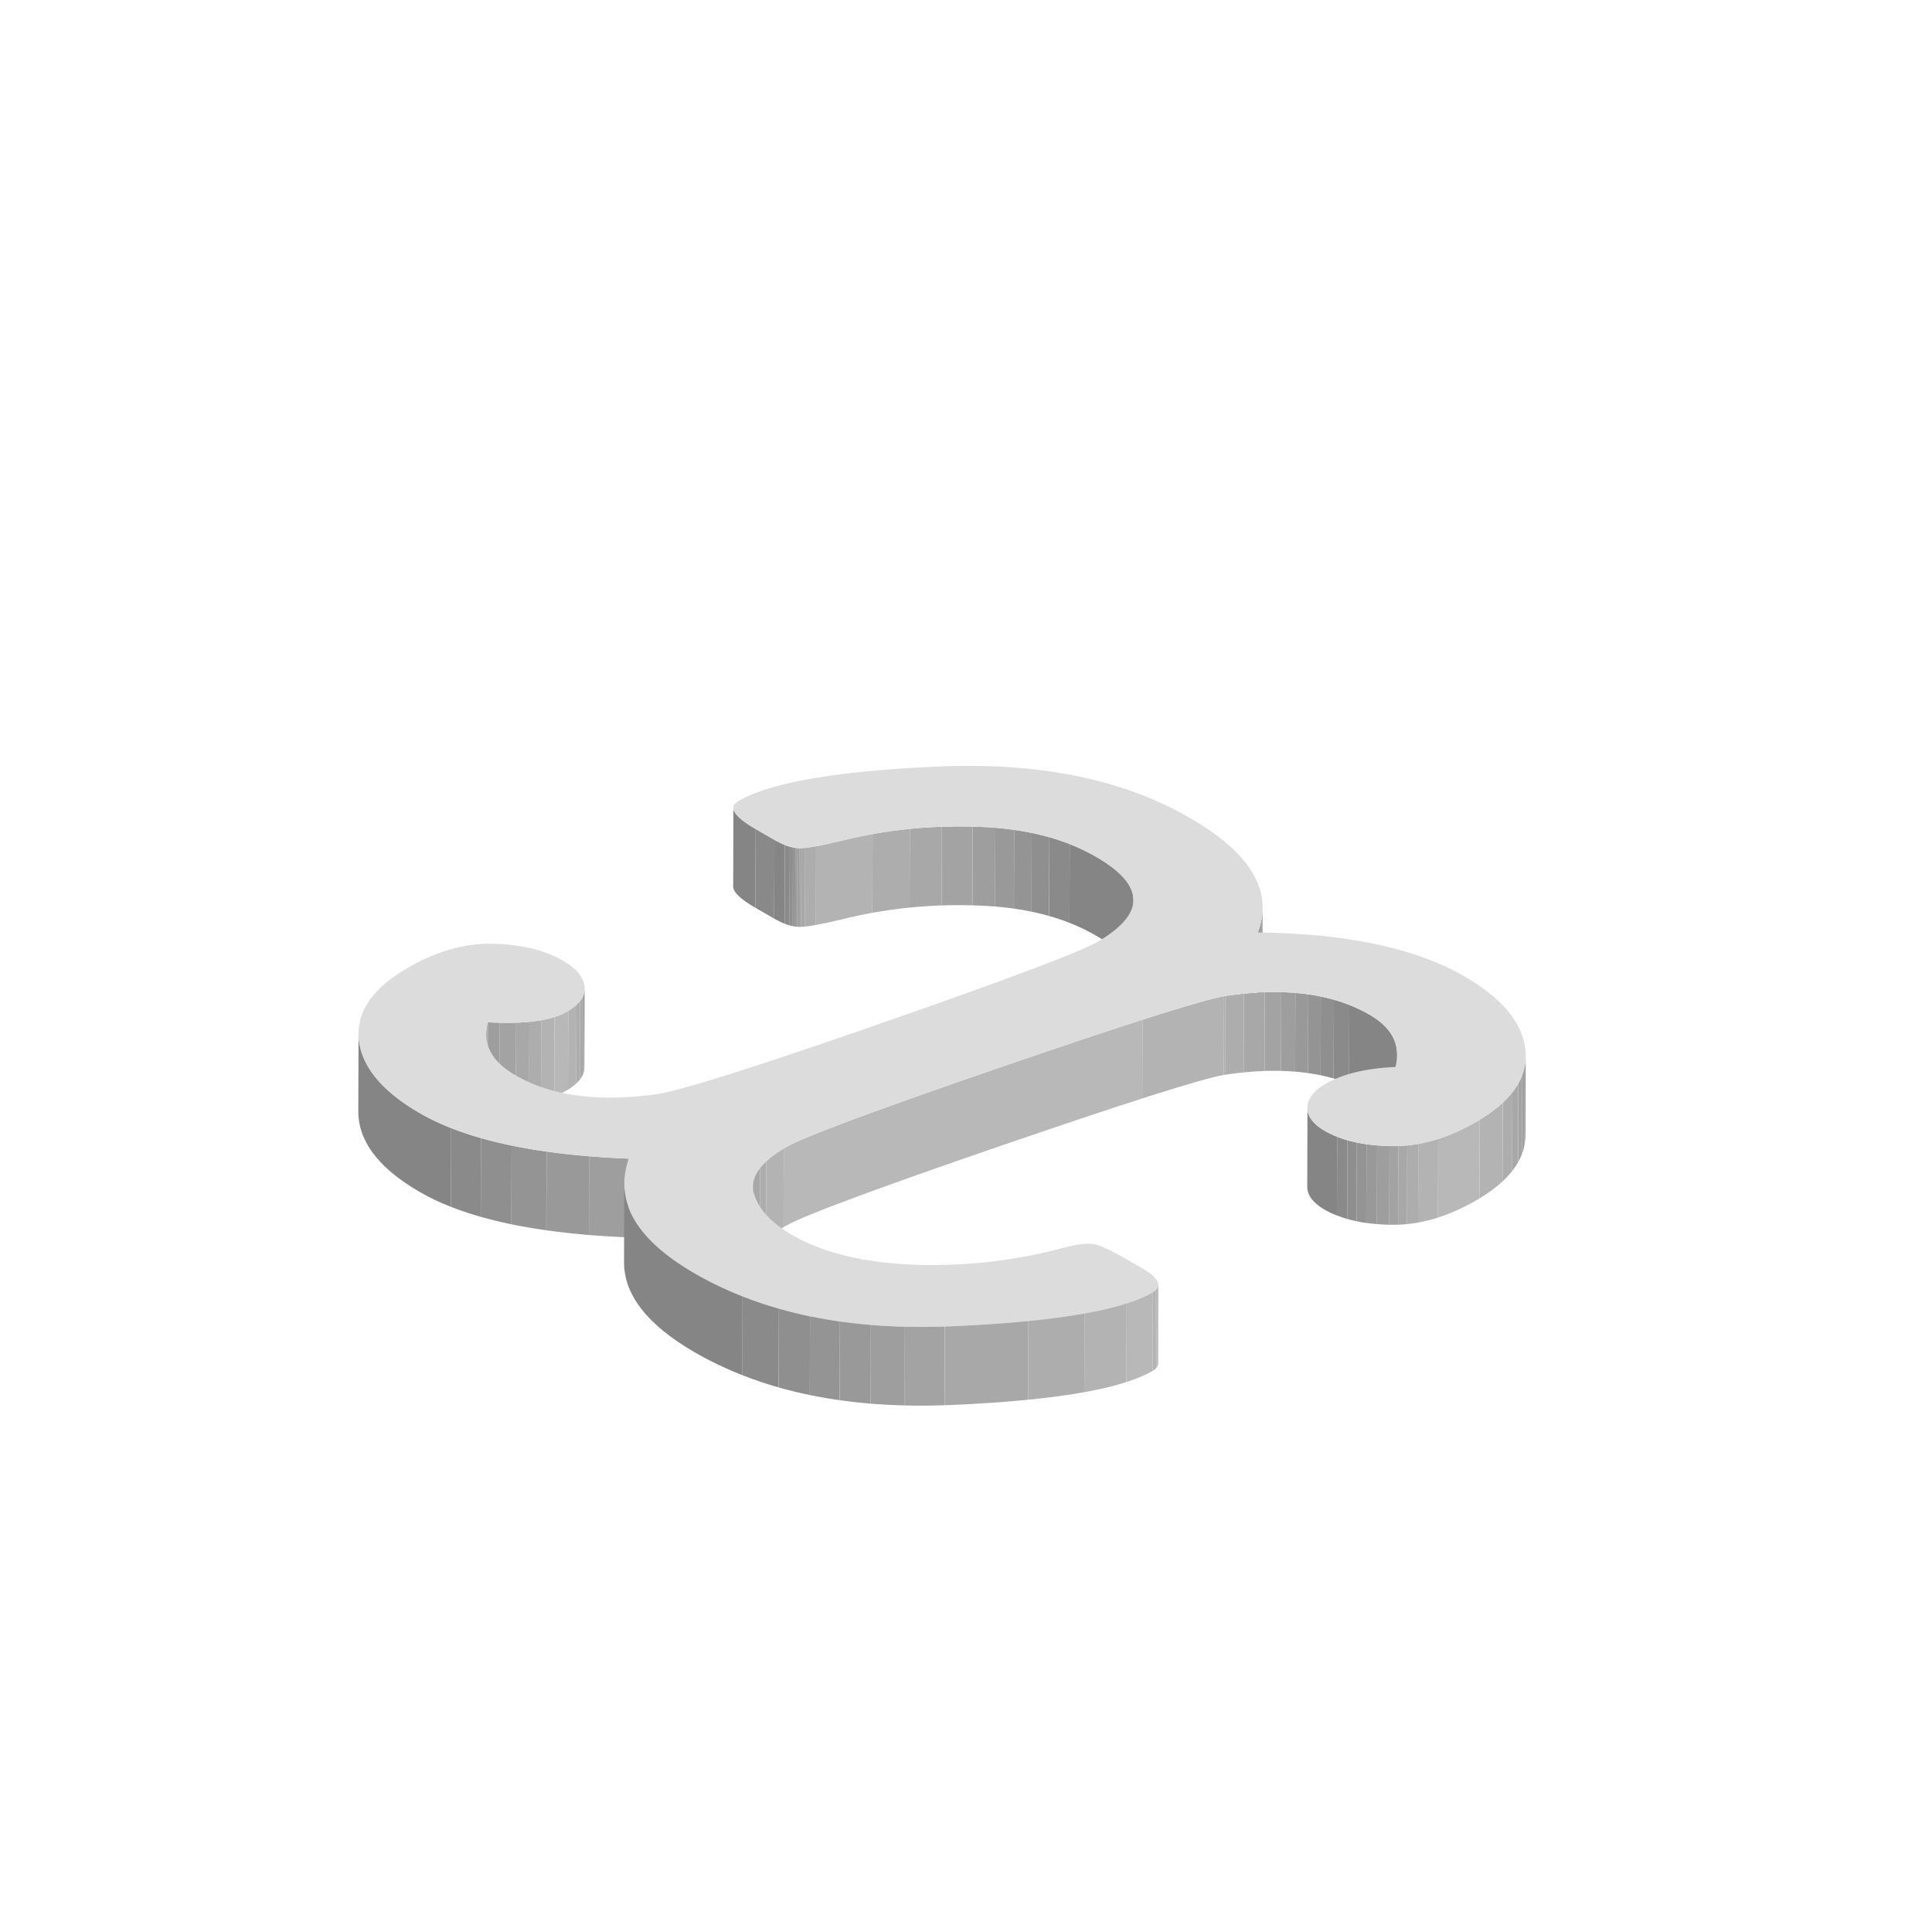 <svg xmlns="http://www.w3.org/2000/svg" xmlns:xlink="http://www.w3.org/1999/xlink" viewBox="0 0 1000 1000">
  <defs>
    <style>
      .cls-1 {
        fill: none;
      }

      .cls-2 {
        isolation: isolate;
      }

      .cls-3 {
        clip-path: url(#clip-path);
      }

      .cls-4 {
        fill: #858585;
      }

      .cls-5 {
        fill: #898989;
      }

      .cls-6 {
        clip-path: url(#clip-path-2);
      }

      .cls-7 {
        fill: #8a8a8a;
      }

      .cls-8 {
        fill: #8f8f8f;
      }

      .cls-9 {
        fill: #949494;
      }

      .cls-10 {
        fill: #999;
      }

      .cls-11 {
        fill: #9e9e9e;
      }

      .cls-12 {
        fill: #a3a3a3;
      }

      .cls-13 {
        fill: #a8a8a8;
      }

      .cls-14 {
        fill: #adadad;
      }

      .cls-15 {
        fill: #b3b3b3;
      }

      .cls-16 {
        clip-path: url(#clip-path-3);
      }

      .cls-17 {
        clip-path: url(#clip-path-4);
      }

      .cls-18 {
        fill: #b8b8b8;
      }

      .cls-19 {
        clip-path: url(#clip-path-5);
      }

      .cls-20 {
        clip-path: url(#clip-path-6);
      }

      .cls-21 {
        clip-path: url(#clip-path-7);
      }

      .cls-22 {
        clip-path: url(#clip-path-8);
      }

      .cls-23 {
        clip-path: url(#clip-path-9);
      }

      .cls-24 {
        fill: #dcdcdc;
      }

      .cls-25 {
        clip-path: url(#clip-path-10);
      }
    </style>
    <clipPath id="clip-path">
      <path class="cls-1" d="M379.5,458.92l.12-40.76q0,4.3,11.51,10.95L391,469.87Q379.49,463.21,379.5,458.92Z"/>
    </clipPath>
    <clipPath id="clip-path-2">
      <path class="cls-1" d="M586.66,465.79l-.11,40.76q0-11.15-19.36-22.33c-16.69-9.64-36.86-14.69-61.14-15.53a251.09,251.09,0,0,0-69.92,7.07q-16.8,4.13-22.48,4c-3.79-.07-8.09-1.52-12.94-4.31l.12-40.76q7.26,4.2,12.93,4.31t22.49-4a251.39,251.39,0,0,1,69.91-7.07c24.29.85,44.45,5.89,61.15,15.53Q586.69,454.65,586.66,465.79Z"/>
    </clipPath>
    <clipPath id="clip-path-3">
      <path class="cls-1" d="M653.53,469.85l-.12,40.76a36,36,0,0,1-2.49,12.79l.11-40.76A36.18,36.18,0,0,0,653.53,469.85Z"/>
    </clipPath>
    <clipPath id="clip-path-4">
      <path class="cls-1" d="M302.61,511.66l-.12,40.75q0,6.63-9,11.89-12.49,7.25-41.1,5.58l.11-40.76q28.62,1.68,41.1-5.58Q302.59,518.29,302.61,511.66Z"/>
    </clipPath>
    <clipPath id="clip-path-5">
      <path class="cls-1" d="M251.54,575.89l.11-40.76a24.76,24.76,0,0,1,.81-6l-.11,40.76A23.76,23.76,0,0,0,251.54,575.89Z"/>
    </clipPath>
    <clipPath id="clip-path-6">
      <path class="cls-1" d="M723.14,545.89,723,586.65q0-12.43-14.27-20.71-28.68-16.55-74.67-9.66l.12-40.76q46-6.88,74.66,9.66Q723.17,533.45,723.14,545.89Z"/>
    </clipPath>
    <clipPath id="clip-path-7">
      <path class="cls-1" d="M789.71,546.63l-.12,40.76q0,19.11-25.29,33.78Q741.71,634.29,720.18,634t-34.56-7.87c-6-3.47-9-7.43-9-11.9l.12-40.75c0,4.46,3,8.43,9,11.89q13,7.53,34.56,7.87t44.12-12.77Q789.67,565.74,789.71,546.63Z"/>
    </clipPath>
    <clipPath id="clip-path-8">
      <path class="cls-1" d="M185.46,575.53l.12-40.76a27.23,27.23,0,0,0,.18,3.36q2.3,21.14,31.67,38.1,35.65,20.58,108,23.5l-.11,40.76Q253,637.58,217.32,617q-29.37-17-31.68-38.1A31.61,31.61,0,0,1,185.46,575.53Z"/>
    </clipPath>
    <clipPath id="clip-path-9">
      <path class="cls-1" d="M389.53,654.8l.12-40.76q0-10.31,17.31-20.35,13.4-7.79,111.5-41.5T634.2,515.52l-.12,40.76Q616.44,559.22,518.34,593t-111.5,41.5Q389.56,644.48,389.53,654.8Z"/>
    </clipPath>
    <clipPath id="clip-path-10">
      <path class="cls-1" d="M599.54,665l-.11,40.76c0,1.45-1,2.75-3,3.9q-24.21,14.09-103.88,17.55T359.64,700Q323,678.78,323,653.39l.12-40.75q-.08,25.38,36.62,46.56Q413,689.94,492.68,686.47t103.88-17.54C598.54,667.77,599.54,666.47,599.54,665Z"/>
    </clipPath>
  </defs>
  <title>variable</title>
  <g id="variable">
    <g class="cls-2">
      <g class="cls-2">
        <g class="cls-3">
          <g class="cls-2">
            <path class="cls-4" d="M391.13,429.11,391,469.87q-11.52-6.66-11.51-10.95l.12-40.76q0,4.3,11.51,10.95"/>
          </g>
        </g>
      </g>
      <polygon class="cls-5" points="400.83 434.71 400.71 475.47 391.01 469.87 391.13 429.11 400.83 434.71"/>
      <g class="cls-2">
        <g class="cls-6">
          <g class="cls-2">
            <path class="cls-4" d="M586.66,465.79l-.11,40.76q0-11.15-19.36-22.33a102.58,102.58,0,0,0-13.63-6.56l.11-40.75a100.86,100.86,0,0,1,13.64,6.55q19.38,11.19,19.35,22.33"/>
            <path class="cls-7" d="M553.67,436.91l-.11,40.75q-5.09-2-10.53-3.55l.11-40.76c3.64,1,7.14,2.22,10.53,3.56"/>
            <path class="cls-8" d="M543.14,433.35,543,474.11c-3-.85-6-1.59-9.19-2.25l.12-40.75c3.14.65,6.21,1.4,9.18,2.24"/>
            <path class="cls-9" d="M534,431.11l-.12,40.75q-4.43-.92-9.07-1.57l.11-40.76q4.65.66,9.08,1.58"/>
            <path class="cls-10" d="M524.88,429.53l-.11,40.76q-4.72-.66-9.69-1.08l.12-40.75c3.31.27,6.53.63,9.68,1.07"/>
            <path class="cls-11" d="M515.2,428.46l-.12,40.75c-2.94-.24-6-.41-9-.52l-2.74-.08.12-40.76,2.73.08c3.08.11,6.09.28,9,.53"/>
            <path class="cls-12" d="M503.43,427.85l-.12,40.76q-8-.21-15.92.07l.12-40.76q7.89-.27,15.92-.07"/>
            <path class="cls-13" d="M487.51,427.92l-.12,40.76c-5.58.19-11.12.55-16.59,1.09l.11-40.75q8.22-.82,16.6-1.1"/>
            <path class="cls-14" d="M470.91,429l-.11,40.75q-9.75,1-19.28,2.69l.12-40.76q9.53-1.71,19.27-2.68"/>
            <path class="cls-15" d="M451.64,431.7l-.12,40.76q-7.77,1.4-15.39,3.3-8.28,2-13.85,3l.11-40.76q5.58-1,13.86-3,7.61-1.9,15.39-3.3"/>
            <path class="cls-14" d="M422.39,438l-.11,40.76q-3.28.58-5.64.83l.12-40.76c1.56-.16,3.44-.43,5.63-.83"/>
            <path class="cls-13" d="M416.76,438.87l-.12,40.76c-.73.07-1.4.12-2,.14l.12-40.76c.6,0,1.26-.07,2-.14"/>
            <path class="cls-12" d="M414.76,439l-.12,40.76h-1.07l.12-40.75h1.07"/>
            <path class="cls-11" d="M413.69,439l-.12,40.75c-.32,0-.64,0-1,0l.11-40.76,1,.06"/>
            <path class="cls-10" d="M412.71,439l-.11,40.76-1.05-.12.12-40.75c.35,0,.7.09,1,.11"/>
            <path class="cls-9" d="M411.67,438.85l-.12,40.75c-.41-.05-.82-.13-1.24-.21l.11-40.76c.42.09.84.16,1.25.22"/>
            <path class="cls-8" d="M410.42,438.63l-.11,40.76c-.54-.11-1.08-.25-1.63-.41l.11-40.75c.56.15,1.1.29,1.63.4"/>
            <path class="cls-7" d="M408.79,438.23,408.68,479a26.86,26.86,0,0,1-2.57-.87l.11-40.76c.88.35,1.74.64,2.57.88"/>
            <path class="cls-4" d="M406.22,437.35l-.11,40.76a41.65,41.65,0,0,1-5.4-2.64l.12-40.76a42.19,42.19,0,0,0,5.39,2.64"/>
          </g>
        </g>
      </g>
      <g class="cls-2">
        <g class="cls-16">
          <g class="cls-2">
            <path class="cls-9" d="M653.53,469.85l-.12,40.76c0,.29,0,.57,0,.86l.11-40.76c0-.29,0-.57,0-.86"/>
            <path class="cls-10" d="M653.51,470.71l-.11,40.76a34.6,34.6,0,0,1-.66,5.68l.12-40.75a33.75,33.75,0,0,0,.65-5.69"/>
            <path class="cls-11" d="M652.86,476.4l-.12,40.75a38.75,38.75,0,0,1-1.74,6l.11-40.76a40.14,40.14,0,0,0,1.75-6"/>
            <path class="cls-12" d="M651.11,482.43,651,523.19l-.08.21.11-40.76a1.8,1.8,0,0,0,.08-.21"/>
          </g>
        </g>
      </g>
      <g class="cls-2">
        <g class="cls-17">
          <g class="cls-2">
            <path class="cls-9" d="M302.61,511.66l-.12,40.75v.26l.12-40.76v-.25"/>
            <path class="cls-10" d="M302.61,511.91l-.12,40.76a10.6,10.6,0,0,1-.18,1.59l.11-40.76a9.33,9.33,0,0,0,.19-1.59"/>
            <path class="cls-11" d="M302.42,513.5l-.11,40.76a9.86,9.86,0,0,1-.43,1.5L302,515a8.84,8.84,0,0,0,.43-1.5"/>
            <path class="cls-12" d="M302,515l-.11,40.76a10.23,10.23,0,0,1-.71,1.5l.12-40.75A10.77,10.77,0,0,0,302,515"/>
            <path class="cls-13" d="M301.29,516.51l-.12,40.75a11.32,11.32,0,0,1-1.08,1.61l.12-40.76a13.22,13.22,0,0,0,1.08-1.6"/>
            <path class="cls-14" d="M300.21,518.11l-.12,40.76a16.05,16.05,0,0,1-1.8,1.93l.12-40.76a16.9,16.9,0,0,0,1.8-1.93"/>
            <path class="cls-15" d="M298.41,520l-.12,40.76A25.37,25.37,0,0,1,294,564l.12-40.75a26.37,26.37,0,0,0,4.3-3.18"/>
            <path class="cls-18" d="M294.11,523.22,294,564l-.54.33a34.26,34.26,0,0,1-6.56,2.85l.11-40.76a32.79,32.79,0,0,0,6.56-2.85l.55-.32"/>
            <path class="cls-15" d="M287,526.39l-.11,40.76a53.87,53.87,0,0,1-6.89,1.69l.12-40.76a52.08,52.08,0,0,0,6.88-1.69"/>
            <path class="cls-14" d="M280.12,528.08,280,568.84c-1.91.34-3.95.62-6.1.84l.11-40.76c2.16-.22,4.19-.5,6.11-.84"/>
            <path class="cls-13" d="M274,528.92l-.11,40.76c-2.17.21-4.45.36-6.86.44l.12-40.76c2.4-.08,4.69-.23,6.85-.44"/>
            <path class="cls-12" d="M267.16,529.36,267,570.12c-2.68.09-5.52.1-8.5,0l.11-40.75c3,.07,5.82.06,8.51,0"/>
            <path class="cls-11" d="M258.65,529.39l-.11,40.75c-2,0-4.06-.13-6.19-.26l.11-40.76c2.13.13,4.2.22,6.19.27"/>
          </g>
        </g>
      </g>
      <g class="cls-2">
        <g class="cls-19">
          <g class="cls-2">
            <path class="cls-11" d="M252.46,529.12l-.11,40.76c-.13.49-.24,1-.34,1.46l.12-40.76c.1-.48.21-1,.33-1.46"/>
            <path class="cls-10" d="M252.13,530.58,252,571.34a24.07,24.07,0,0,0-.46,4l.11-40.75a24.09,24.09,0,0,1,.47-4"/>
            <path class="cls-9" d="M251.66,534.56l-.11,40.75c0,.2,0,.39,0,.58l.11-40.76c0-.19,0-.38,0-.57"/>
          </g>
        </g>
      </g>
      <g class="cls-2">
        <g class="cls-20">
          <g class="cls-2">
            <path class="cls-4" d="M723.14,545.89,723,586.65q0-12.43-14.27-20.71a78.76,78.76,0,0,0-10.46-5l.12-40.76a79.89,79.89,0,0,1,10.45,5q14.31,8.27,14.28,20.71"/>
            <path class="cls-7" d="M698.41,520.15l-.12,40.76a83.44,83.44,0,0,0-8-2.7l.12-40.76q4.13,1.18,8,2.7"/>
            <path class="cls-8" d="M690.41,517.45l-.12,40.76c-2.19-.63-4.45-1.18-6.75-1.66l.11-40.75c2.31.47,4.56,1,6.76,1.65"/>
            <path class="cls-9" d="M683.65,515.8l-.11,40.75c-2.12-.43-4.28-.81-6.48-1.12l.11-40.76q3.32.47,6.48,1.13"/>
            <path class="cls-10" d="M677.17,514.67l-.11,40.76q-3.28-.46-6.69-.75l.12-40.75q3.4.27,6.68.74"/>
            <path class="cls-11" d="M670.49,513.93l-.12,40.75c-2.38-.19-4.82-.32-7.3-.38l.11-40.76c2.49.06,4.92.19,7.31.39"/>
            <path class="cls-12" d="M663.18,513.54l-.11,40.76c-2.79-.07-5.63-.06-8.54,0l.12-40.76c2.91-.09,5.75-.11,8.53,0"/>
            <path class="cls-13" d="M654.65,513.58l-.12,40.76q-5.28.18-10.83.74l.12-40.76c3.7-.37,7.31-.61,10.83-.74"/>
            <path class="cls-14" d="M643.82,514.32l-.12,40.76q-4.71.46-9.62,1.2l.12-40.76c3.27-.49,6.47-.89,9.62-1.2"/>
          </g>
        </g>
      </g>
      <g class="cls-2">
        <g class="cls-21">
          <g class="cls-2">
            <path class="cls-9" d="M789.71,546.63l-.12,40.76c0,.25,0,.51,0,.76l.12-40.76c0-.25,0-.5,0-.76"/>
            <path class="cls-10" d="M789.7,547.39l-.12,40.76a27.27,27.27,0,0,1-.53,4.69l.12-40.76a29.28,29.28,0,0,0,.53-4.69"/>
            <path class="cls-11" d="M789.17,552.08l-.12,40.76a28.86,28.86,0,0,1-1.25,4.37l.11-40.76a28.25,28.25,0,0,0,1.26-4.37"/>
            <path class="cls-12" d="M787.91,556.45l-.11,40.76a30.83,30.83,0,0,1-2,4.33l.11-40.76a29.75,29.75,0,0,0,2-4.33"/>
            <path class="cls-13" d="M785.88,560.78l-.11,40.76a36.19,36.19,0,0,1-3.09,4.59l.11-40.76a35.16,35.16,0,0,0,3.09-4.59"/>
            <path class="cls-14" d="M782.79,565.37l-.11,40.76a47.77,47.77,0,0,1-5,5.43l.12-40.76a46.77,46.77,0,0,0,5-5.43"/>
            <path class="cls-15" d="M777.75,570.8l-.12,40.76a73.72,73.72,0,0,1-11.85,8.74l.11-40.76a72.8,72.8,0,0,0,11.86-8.74"/>
            <path class="cls-18" d="M765.89,579.54l-.11,40.76-1.48.87a101.87,101.87,0,0,1-20,9.06l.11-40.76a102.73,102.73,0,0,0,20-9.05l1.47-.88"/>
            <path class="cls-15" d="M744.4,589.47l-.11,40.76A80.17,80.17,0,0,1,734,632.8l.11-40.76a80.17,80.17,0,0,0,10.26-2.57"/>
            <path class="cls-14" d="M734.14,592,734,632.8q-2.91.53-5.79.81l.11-40.76q2.89-.29,5.79-.81"/>
            <path class="cls-13" d="M728.35,592.85l-.11,40.76c-1.54.15-3.06.26-4.59.31l.12-40.76c1.52,0,3.05-.15,4.58-.31"/>
            <path class="cls-12" d="M723.77,593.16l-.12,40.76c-1.16,0-2.31.05-3.47,0l-1.11,0,.12-40.76,1.11,0c1.15,0,2.31,0,3.47,0"/>
            <path class="cls-11" d="M719.19,593.17l-.12,40.76c-2.2-.06-4.34-.17-6.4-.34l.11-40.76c2.07.17,4.2.28,6.41.34"/>
            <path class="cls-10" d="M712.78,592.83l-.11,40.76q-2.83-.24-5.49-.61l.12-40.76c1.77.25,3.6.46,5.48.61"/>
            <path class="cls-9" d="M707.3,592.22,707.18,633c-1.71-.24-3.38-.53-5-.86l.12-40.76c1.61.33,3.27.62,5,.86"/>
            <path class="cls-8" d="M702.31,591.36l-.12,40.76q-2.52-.52-4.87-1.19l.12-40.76c1.56.44,3.19.84,4.87,1.19"/>
            <path class="cls-7" d="M697.44,590.17l-.12,40.76c-1.86-.53-3.63-1.13-5.33-1.8l.12-40.76q2.53,1,5.33,1.8"/>
            <path class="cls-4" d="M692.11,588.37,692,629.13a47.46,47.46,0,0,1-6.37-3c-6-3.47-9-7.43-9-11.9l.12-40.75c0,4.46,3,8.43,9,11.89a46.88,46.88,0,0,0,6.37,3"/>
          </g>
        </g>
      </g>
      <g class="cls-2">
        <g class="cls-22">
          <g class="cls-2">
            <path class="cls-11" d="M325.45,599.73l-.11,40.76q-10.65-.42-20.5-1.24l.11-40.76q9.85.81,20.5,1.24"/>
            <path class="cls-10" d="M305,598.49l-.11,40.76q-11.61-1-22.1-2.44l.12-40.76q10.49,1.49,22.09,2.44"/>
            <path class="cls-9" d="M282.86,596.05l-.12,40.76q-9.48-1.35-18.06-3.12l.12-40.75q8.58,1.77,18.06,3.11"/>
            <path class="cls-8" d="M264.8,592.94l-.12,40.75q-8.35-1.73-15.85-3.86l.11-40.76q7.5,2.14,15.86,3.87"/>
            <path class="cls-7" d="M248.94,589.07l-.11,40.76q-8.22-2.34-15.41-5.17l.11-40.76q7.2,2.83,15.41,5.17"/>
            <path class="cls-4" d="M233.53,583.9l-.11,40.76a118.6,118.6,0,0,1-16.1-7.68q-29.37-17-31.68-38.1a31.61,31.61,0,0,1-.18-3.35l.12-40.76a27.23,27.23,0,0,0,.18,3.36q2.3,21.14,31.67,38.1a121,121,0,0,0,16.1,7.67"/>
          </g>
        </g>
      </g>
      <g class="cls-2">
        <g class="cls-23">
          <g class="cls-2">
            <path class="cls-14" d="M634.2,515.52l-.12,40.76-.63.11.12-40.76.63-.11"/>
            <path class="cls-15" d="M633.57,515.63l-.12,40.76q-10,1.83-42.23,12.16l.12-40.76q32.24-10.34,42.23-12.16"/>
            <path class="cls-18" d="M591.34,527.79l-.12,40.76q-28,9-72.88,24.4-98.11,33.7-111.5,41.5l-1.28.76.11-40.76,1.29-.76q13.4-7.79,111.5-41.5,44.85-15.42,72.88-24.4"/>
            <path class="cls-15" d="M405.67,594.45l-.11,40.76a56,56,0,0,0-9.06,6.63l.12-40.76a56.36,56.36,0,0,1,9.05-6.63"/>
            <path class="cls-14" d="M396.62,601.08l-.12,40.76a31.34,31.34,0,0,0-3.25,3.48l.12-40.76a29.55,29.55,0,0,1,3.25-3.48"/>
            <path class="cls-13" d="M393.37,604.56l-.12,40.76a20.4,20.4,0,0,0-1.78,2.64l.11-40.75a19.92,19.92,0,0,1,1.79-2.65"/>
            <path class="cls-12" d="M391.58,607.21,391.47,648a17.48,17.48,0,0,0-1.08,2.29l.12-40.76a15.59,15.59,0,0,1,1.07-2.28"/>
            <path class="cls-11" d="M390.51,609.49l-.12,40.76a14.2,14.2,0,0,0-.61,2.13l.12-40.76a13.11,13.11,0,0,1,.61-2.13"/>
            <path class="cls-10" d="M389.9,611.62l-.12,40.76a12.51,12.51,0,0,0-.24,2.1l.12-40.76a12.51,12.51,0,0,1,.24-2.1"/>
            <path class="cls-9" d="M389.66,613.72l-.12,40.76c0,.1,0,.21,0,.32l.12-40.76c0-.11,0-.21,0-.32"/>
          </g>
        </g>
      </g>
      <path class="cls-24" d="M757.78,505.26q29.54,17.06,31.76,38.15t-25.12,37q-22.59,13.13-44.12,12.77t-34.56-7.87c-6.1-3.52-9.12-7.56-9-12.11s3.19-8.62,9.34-12.19q13.3-7.72,36.18-8.75,4.46-16.77-13.39-27.09-28.67-16.54-74.66-9.66-17.64,2.94-115.74,36.67T407,593.69q-20.28,11.79-16.8,23.94t19.92,21.64q23.78,13.74,62.83,15.34a262.77,262.77,0,0,0,79.25-9.2q9.65-2.34,14.33-1.4t17,8l7.39,4.26q13.71,7.92,5.65,12.62Q572.34,683,492.68,686.47T359.76,659.2q-45.83-26.46-34.31-59.47-72.36-2.91-108-23.5-29.37-17-31.67-38.1t25.06-37.05q22.56-13.11,44.42-12.59t36,8.69c7,4,10.76,8.5,11.31,13.37s-2.47,9.2-9,13q-12.48,7.26-41.1,5.58-4.29,16.68,14.25,27.38,28,16.14,72.94,9.87Q358,563.82,456.24,529.6t111.67-42q37.8-22-.6-44.14c-16.7-9.64-36.86-14.68-61.15-15.53A251.39,251.39,0,0,0,436.25,435q-16.8,4.14-22.49,4t-12.93-4.31l-9.7-5.6q-17-9.81-8.91-14.49Q407,400.23,485.41,396.77T615.8,423.29q47.43,27.39,35.23,59.35Q720,483.48,757.78,505.26Z"/>
      <g class="cls-2">
        <g class="cls-25">
          <g class="cls-2">
            <path class="cls-9" d="M599.54,665l-.11,40.76v.07l.11-40.76V665"/>
            <path class="cls-10" d="M599.54,665.09l-.11,40.76a4.35,4.35,0,0,1-.06.52l.11-40.75a2.39,2.39,0,0,0,.06-.53"/>
            <path class="cls-11" d="M599.48,665.62l-.11,40.75a4.1,4.1,0,0,1-.14.5l.11-40.76a3,3,0,0,0,.14-.49"/>
            <path class="cls-12" d="M599.34,666.11l-.11,40.76c-.07.17-.15.33-.24.5l.12-40.76a3.22,3.22,0,0,0,.23-.5"/>
            <path class="cls-13" d="M599.11,666.61,599,707.37a3.54,3.54,0,0,1-.36.53l.12-40.76a4.5,4.5,0,0,0,.36-.53"/>
            <path class="cls-14" d="M598.75,667.14l-.12,40.76a5.07,5.07,0,0,1-.6.64l.12-40.76a6,6,0,0,0,.6-.64"/>
            <path class="cls-15" d="M598.15,667.78,598,708.54a8.53,8.53,0,0,1-1.44,1.06l.12-40.76a9,9,0,0,0,1.44-1.06"/>
            <path class="cls-18" d="M596.71,668.84l-.12,40.76-.15.08A68.71,68.71,0,0,1,583,715.39l.12-40.76a69.35,69.35,0,0,0,13.41-5.7l.15-.09"/>
            <path class="cls-15" d="M583.15,674.63,583,715.39a172,172,0,0,1-21.78,5.21l.12-40.76a170.33,170.33,0,0,0,21.78-5.21"/>
            <path class="cls-14" d="M561.37,679.84l-.12,40.76q-12.76,2.29-29.11,3.92l.12-40.76q16.34-1.62,29.11-3.92"/>
            <path class="cls-13" d="M532.26,683.76l-.12,40.76q-17.7,1.76-39.58,2.71l-3.64.14.12-40.76,3.64-.14q21.88-1,39.58-2.71"/>
            <path class="cls-12" d="M489,686.61l-.12,40.76q-10.57.36-20.69.11l.12-40.76q10.11.25,20.69-.11"/>
            <path class="cls-11" d="M468.35,686.72l-.12,40.76q-9-.22-17.59-.94l.11-40.75q8.61.71,17.6.93"/>
            <path class="cls-10" d="M450.75,685.79l-.11,40.75q-8.19-.67-16-1.78l.12-40.76q7.84,1.11,16,1.79"/>
            <path class="cls-9" d="M434.73,684l-.12,40.76q-7.91-1.12-15.47-2.69l.11-40.75q7.58,1.56,15.48,2.68"/>
            <path class="cls-8" d="M419.25,681.32l-.11,40.75q-8.26-1.7-16.11-3.94l.12-40.76q7.85,2.24,16.1,4"/>
            <path class="cls-7" d="M403.15,677.37,403,718.13q-9.7-2.77-18.8-6.35l.11-40.76q9.09,3.59,18.81,6.35"/>
            <path class="cls-4" d="M384.34,671l-.11,40.76A184.54,184.54,0,0,1,359.64,700Q323,678.78,323,653.39l.12-40.75q-.08,25.38,36.62,46.56A183.19,183.19,0,0,0,384.34,671"/>
          </g>
        </g>
      </g>
    </g>
  </g>
</svg>
